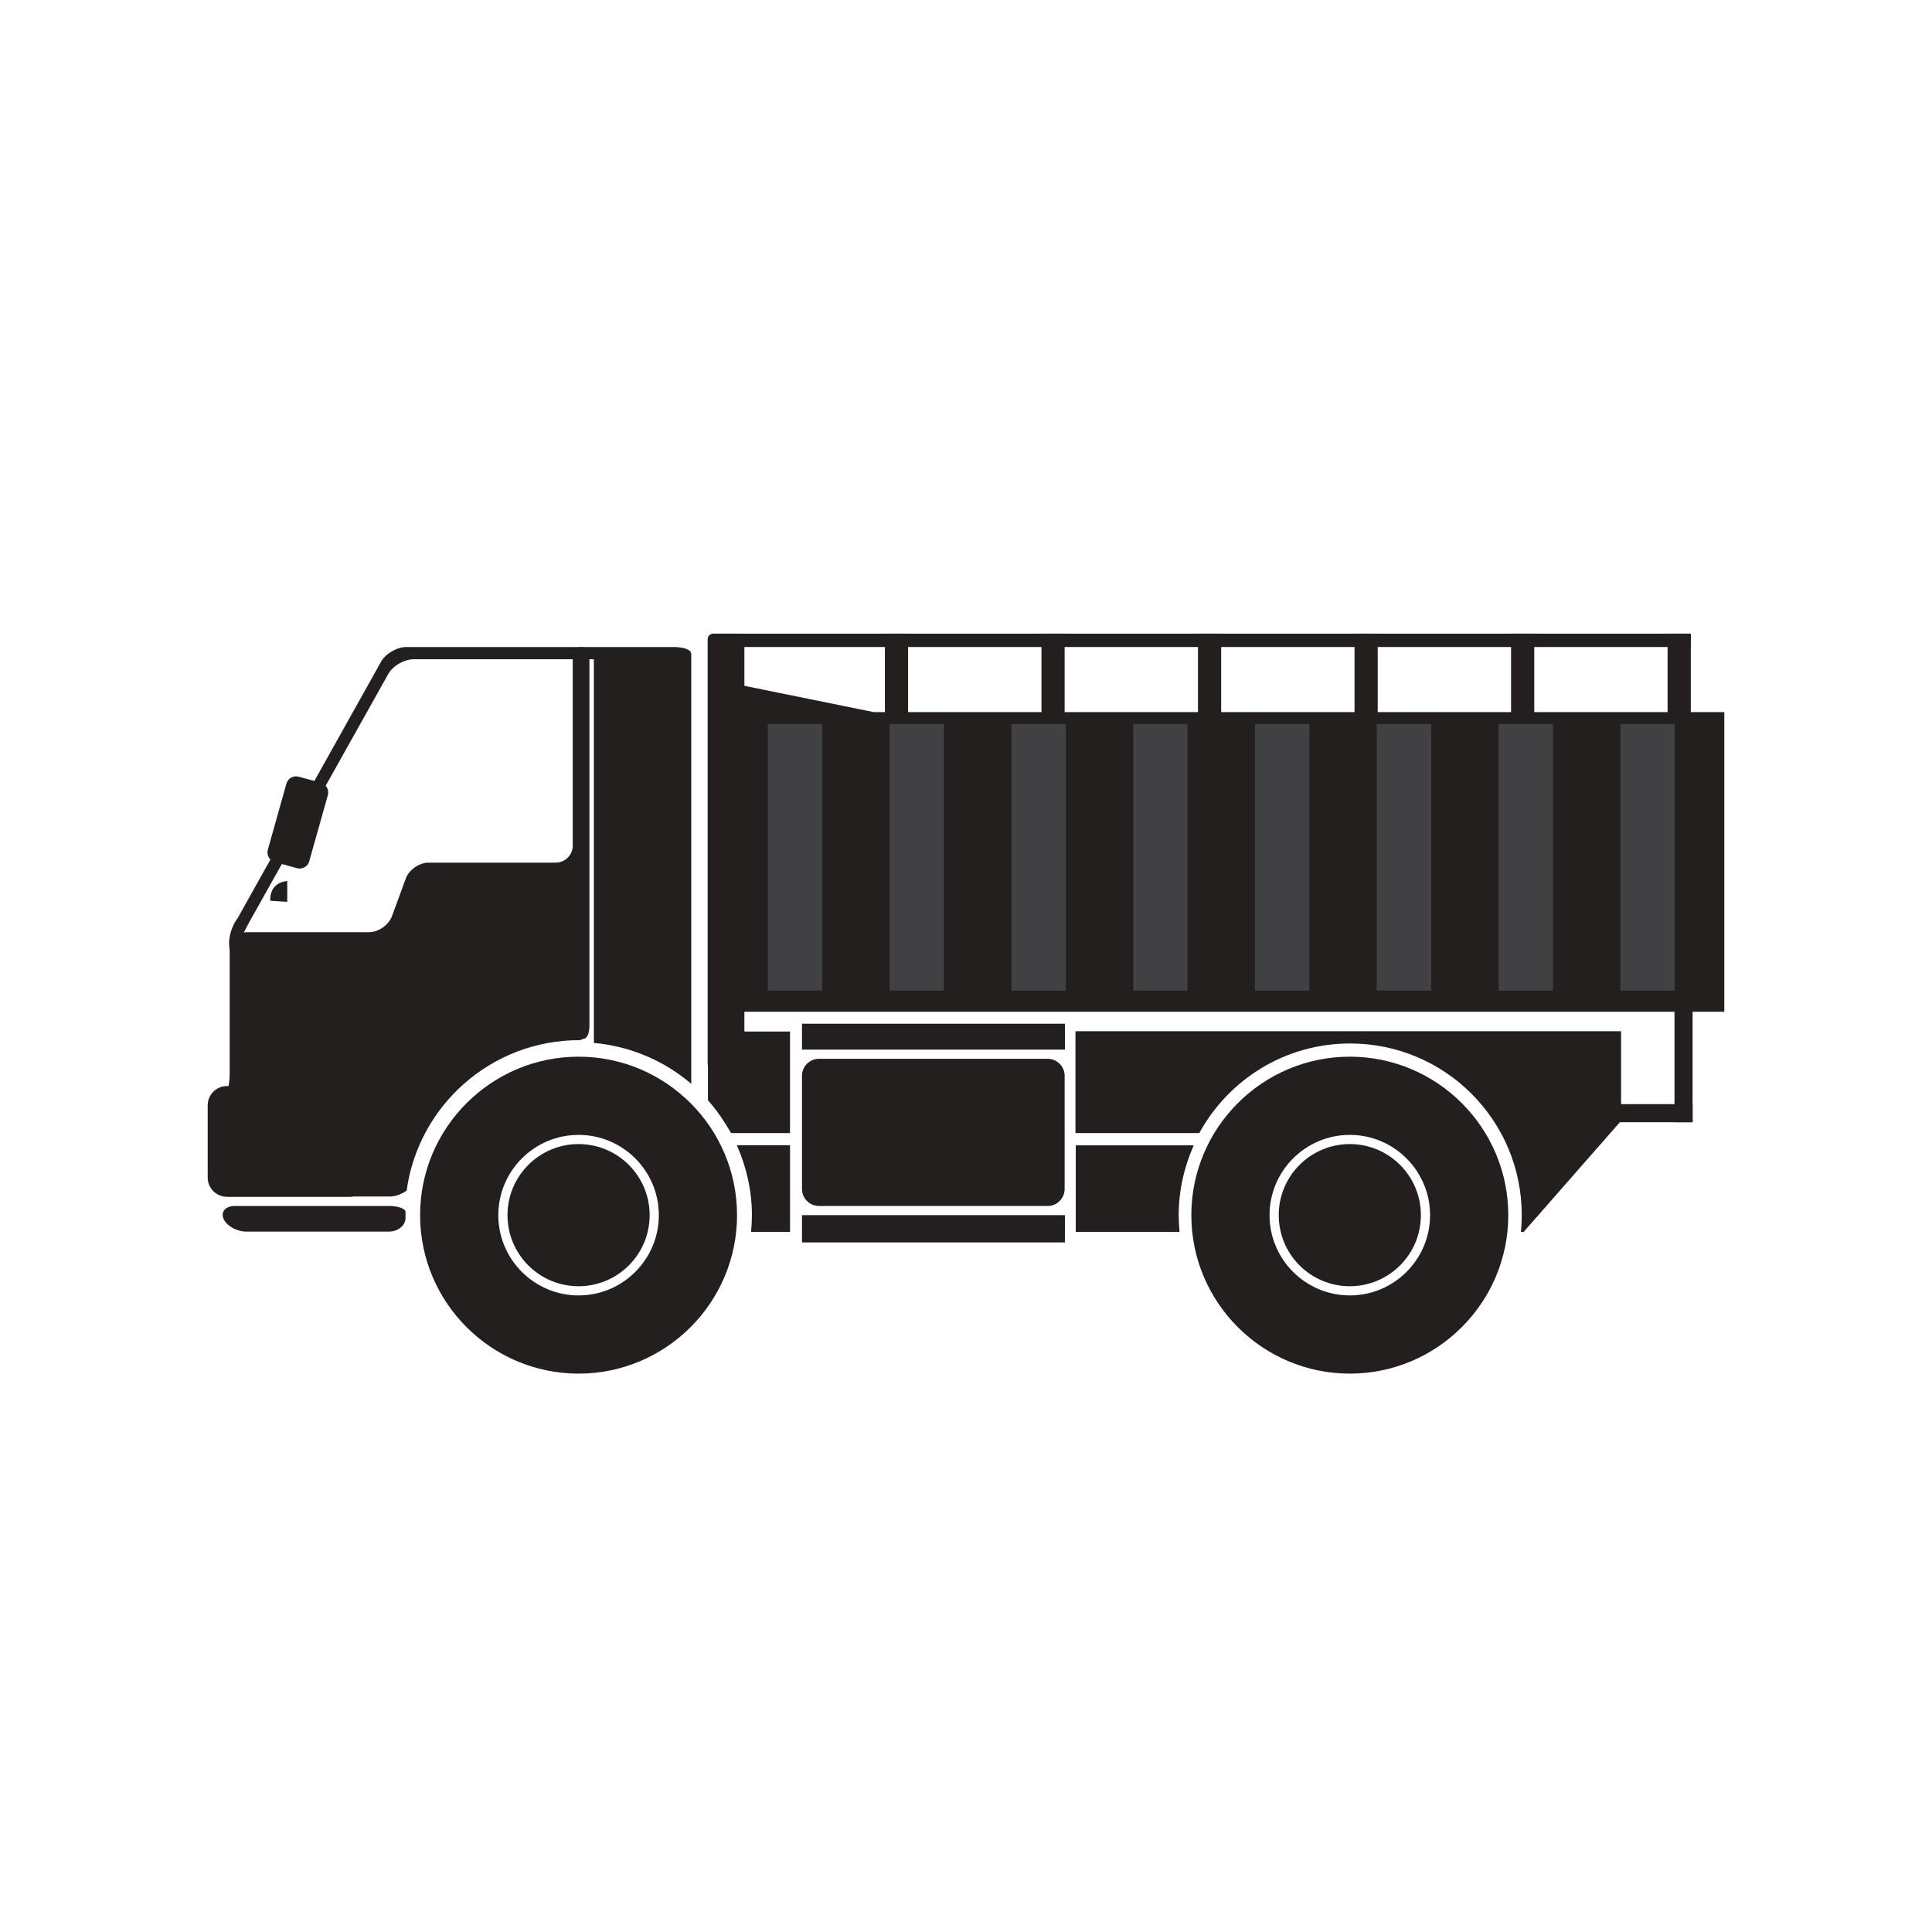 <?xml version="1.0" encoding="utf-8"?>
<!-- Generator: Adobe Illustrator 16.0.0, SVG Export Plug-In . SVG Version: 6.00 Build 0)  -->
<!DOCTYPE svg PUBLIC "-//W3C//DTD SVG 1.1//EN" "http://www.w3.org/Graphics/SVG/1.1/DTD/svg11.dtd">
<svg version="1.1" id="Layer_1" xmlns="http://www.w3.org/2000/svg" xmlns:xlink="http://www.w3.org/1999/xlink" x="0px" y="0px"
	 width="500px" height="500px" viewBox="0 0 500 500" enable-background="new 0 0 500 500" xml:space="preserve">
<path fill="#231F1F" d="M69.948,233.112c0,0-0.504-4.608,4.393-5.112v5.4L69.948,233.112z"/>
<g>
	<path fill="#231F1F" d="M278.333,266.957v26.281h32.043c7.561-13.824,22.177-23.186,39.025-23.186
		c24.555,0,44.428,19.874,44.428,44.428c0,1.439-0.072,2.88-0.217,4.32h0.721l25.201-28.73v-23.186H278.333V266.957z"/>
	<path fill="#231F1F" d="M308.864,296.407h-30.458v22.394h26.857c-0.144-1.44-0.216-2.881-0.216-4.32
		c0-6.48,1.44-12.529,3.889-18.073H308.864z"/>
</g>
<g>
	<path fill="#231F1F" d="M204.457,293.238v-26.281h-21.241v17.785c2.304,2.592,4.249,5.473,5.977,8.496H204.457z"/>
	<path fill="#231F1F" d="M190.704,296.407c2.448,5.544,3.889,11.664,3.889,18.073c0,1.439-0.072,2.88-0.216,4.32h10.081v-22.394
		h-13.681H190.704z"/>
</g>
<g>
	<path fill="#231F1F" d="M211.946,274.014c-2.448,0-4.393,2.016-4.393,4.393v29.306c0,2.448,2.016,4.392,4.393,4.392h59.188
		c2.448,0,4.393-2.016,4.393-4.392v-29.306c0-2.449-2.017-4.393-4.393-4.393H211.946z"/>
</g>
<polygon fill="#231F1F" points="275.597,271.638 275.597,264.941 207.553,264.941 207.553,271.638 "/>
<polygon fill="#231F1F" points="207.553,314.48 207.553,321.536 275.597,321.536 275.597,314.48 "/>
<path fill="#231F1F" d="M153.694,169.03v100.879c9.577,0.864,18.289,4.681,25.202,10.585V169.03H153.694z"/>
<g>
	<path fill="#231F1F" d="M104.947,313.688c0.072-0.864-1.872-1.585-4.32-1.585H60.808c-2.448,0-3.744,1.513-2.952,3.313
		c0.792,1.872,3.456,3.313,5.833,3.313h36.938c2.448,0,4.32-1.584,4.32-3.528c0,0,0,0,0-0.792s0-0.792,0-0.792V313.688z"/>
</g>
<path fill="#231F1F" d="M149.734,269.262c0.288,0,1.656-0.576,1.8-0.576c0.648-0.648,1.008-1.512,1.008-3.313v-96.055
	c0-2.448-4.32-2.448-4.32,0v49.539c0,2.448-2.016,4.393-4.392,4.393h-32.906c-2.448,0-5.112,1.872-5.904,4.104l-3.601,9.793
	c-0.864,2.304-3.528,4.104-5.904,4.104H63.833c-2.448,0-4.393,2.017-4.393,4.393v32.33c0,2.448-0.792,6.192-1.8,8.425l-0.72,1.656
	c-1.008,2.232-1.8,5.977-1.728,8.424l0.072,8.785c0,2.448,2.016,4.393,4.464,4.393h41.259c1.44,0,2.952-0.648,4.248-1.513
	c3.024-22.033,21.89-38.954,44.715-38.954L149.734,269.262z"/>
<polygon fill="#231F1F" points="438.04,290.431 433.36,290.431 433.36,256.013 438.04,256.013 "/>
<polygon fill="#231F1F" points="438.04,290.431 411.11,290.431 411.11,285.75 438.04,285.75 "/>
<path fill="#231F1F" d="M64.264,239.091c-1.152,2.089-3.672,7.705-4.464,7.272c-0.72-0.432-1.08-5.04,1.728-8.784l37.082-66.316
	c1.152-2.088,4.104-3.816,6.553-3.816h69.268c2.448,0,4.393,0.721,4.393,1.584c0,0.864-2.016,1.585-4.393,1.585h-67.396
	c-2.448,0-5.4,1.728-6.553,3.815L64.264,239.091z"/>
<g>
	<path fill="#231F1F" d="M192.648,275.31c0,0.792-0.648,1.44-1.44,1.44h-6.625c-0.792,0-1.44-0.648-1.44-1.44V165.431
		c0-0.792,0.648-1.44,1.44-1.44h6.625c0.792,0,1.44,0.648,1.44,1.44V275.31z"/>
</g>
<g>
	<path fill="#231F1F" d="M95.442,304.76c0,2.736-2.232,4.968-4.968,4.968H58.72c-2.736,0-4.969-2.231-4.969-4.968v-18.721
		c0-2.736,2.232-4.969,4.969-4.969h31.754c2.736,0,4.968,2.232,4.968,4.969V304.76z"/>
</g>
<path fill="#231F1F" d="M80.033,222.89c-0.36,1.368-1.8,2.16-3.168,1.801l-5.76-1.584c-1.368-0.36-2.16-1.801-1.8-3.169
	l4.824-17.137c0.36-1.368,1.8-2.16,3.168-1.8l5.76,1.584c1.368,0.36,2.16,1.8,1.8,3.168L80.033,222.89z"/>
<polygon fill="#231F1F" points="446.249,261.843 190.704,261.843 190.704,177.094 226.13,184.294 446.249,184.294 "/>
<rect x="229.014" y="163.99" fill="#231F1F" width="6" height="20.468"/>
<rect x="269.526" y="163.99" fill="#231F1F" width="6" height="20.468"/>
<rect x="310.038" y="163.99" fill="#231F1F" width="6" height="20.468"/>
<rect x="350.55" y="163.99" fill="#231F1F" width="6" height="20.468"/>
<rect x="391.063" y="163.99" fill="#231F1F" width="6" height="20.468"/>
<rect x="431.575" y="163.99" fill="#231F1F" width="6" height="20.468"/>
<rect x="184.584" y="163.99" fill="#231F1F" width="252.991" height="3.456"/>
<rect x="198.705" y="187.373" fill="#414042" width="14.075" height="69"/>
<rect x="230.223" y="187.373" fill="#414042" width="14.075" height="69"/>
<rect x="261.742" y="187.373" fill="#414042" width="14.075" height="69"/>
<rect x="293.262" y="187.373" fill="#414042" width="14.074" height="69"/>
<rect x="324.78" y="187.373" fill="#414042" width="14.075" height="69"/>
<rect x="356.299" y="187.373" fill="#414042" width="14.075" height="69"/>
<rect x="387.818" y="187.373" fill="#414042" width="14.075" height="69"/>
<rect x="419.337" y="187.373" fill="#414042" width="14.075" height="69"/>
<g>
	<path fill="#231F1F" d="M349.33,273.469c-22.614,0-41.013,18.398-41.013,41.012s18.398,41.012,41.013,41.012
		c22.614,0,41.012-18.398,41.012-41.012S371.943,273.469,349.33,273.469z M349.329,335.254c-11.455,0-20.773-9.319-20.773-20.773
		s9.319-20.773,20.773-20.773s20.773,9.319,20.773,20.773S360.784,335.254,349.329,335.254z"/>
	<circle fill="#231F1F" cx="349.329" cy="314.48" r="18.394"/>
</g>
<g>
	<path fill="#231F1F" d="M149.734,273.469c-22.614,0-41.013,18.398-41.013,41.012s18.398,41.012,41.013,41.012
		c22.614,0,41.012-18.398,41.012-41.012S172.348,273.469,149.734,273.469z M149.734,335.254c-11.455,0-20.773-9.319-20.773-20.773
		s9.319-20.773,20.773-20.773s20.773,9.319,20.773,20.773S161.188,335.254,149.734,335.254z"/>
	<circle fill="#231F1F" cx="149.734" cy="314.48" r="18.394"/>
</g>
</svg>
